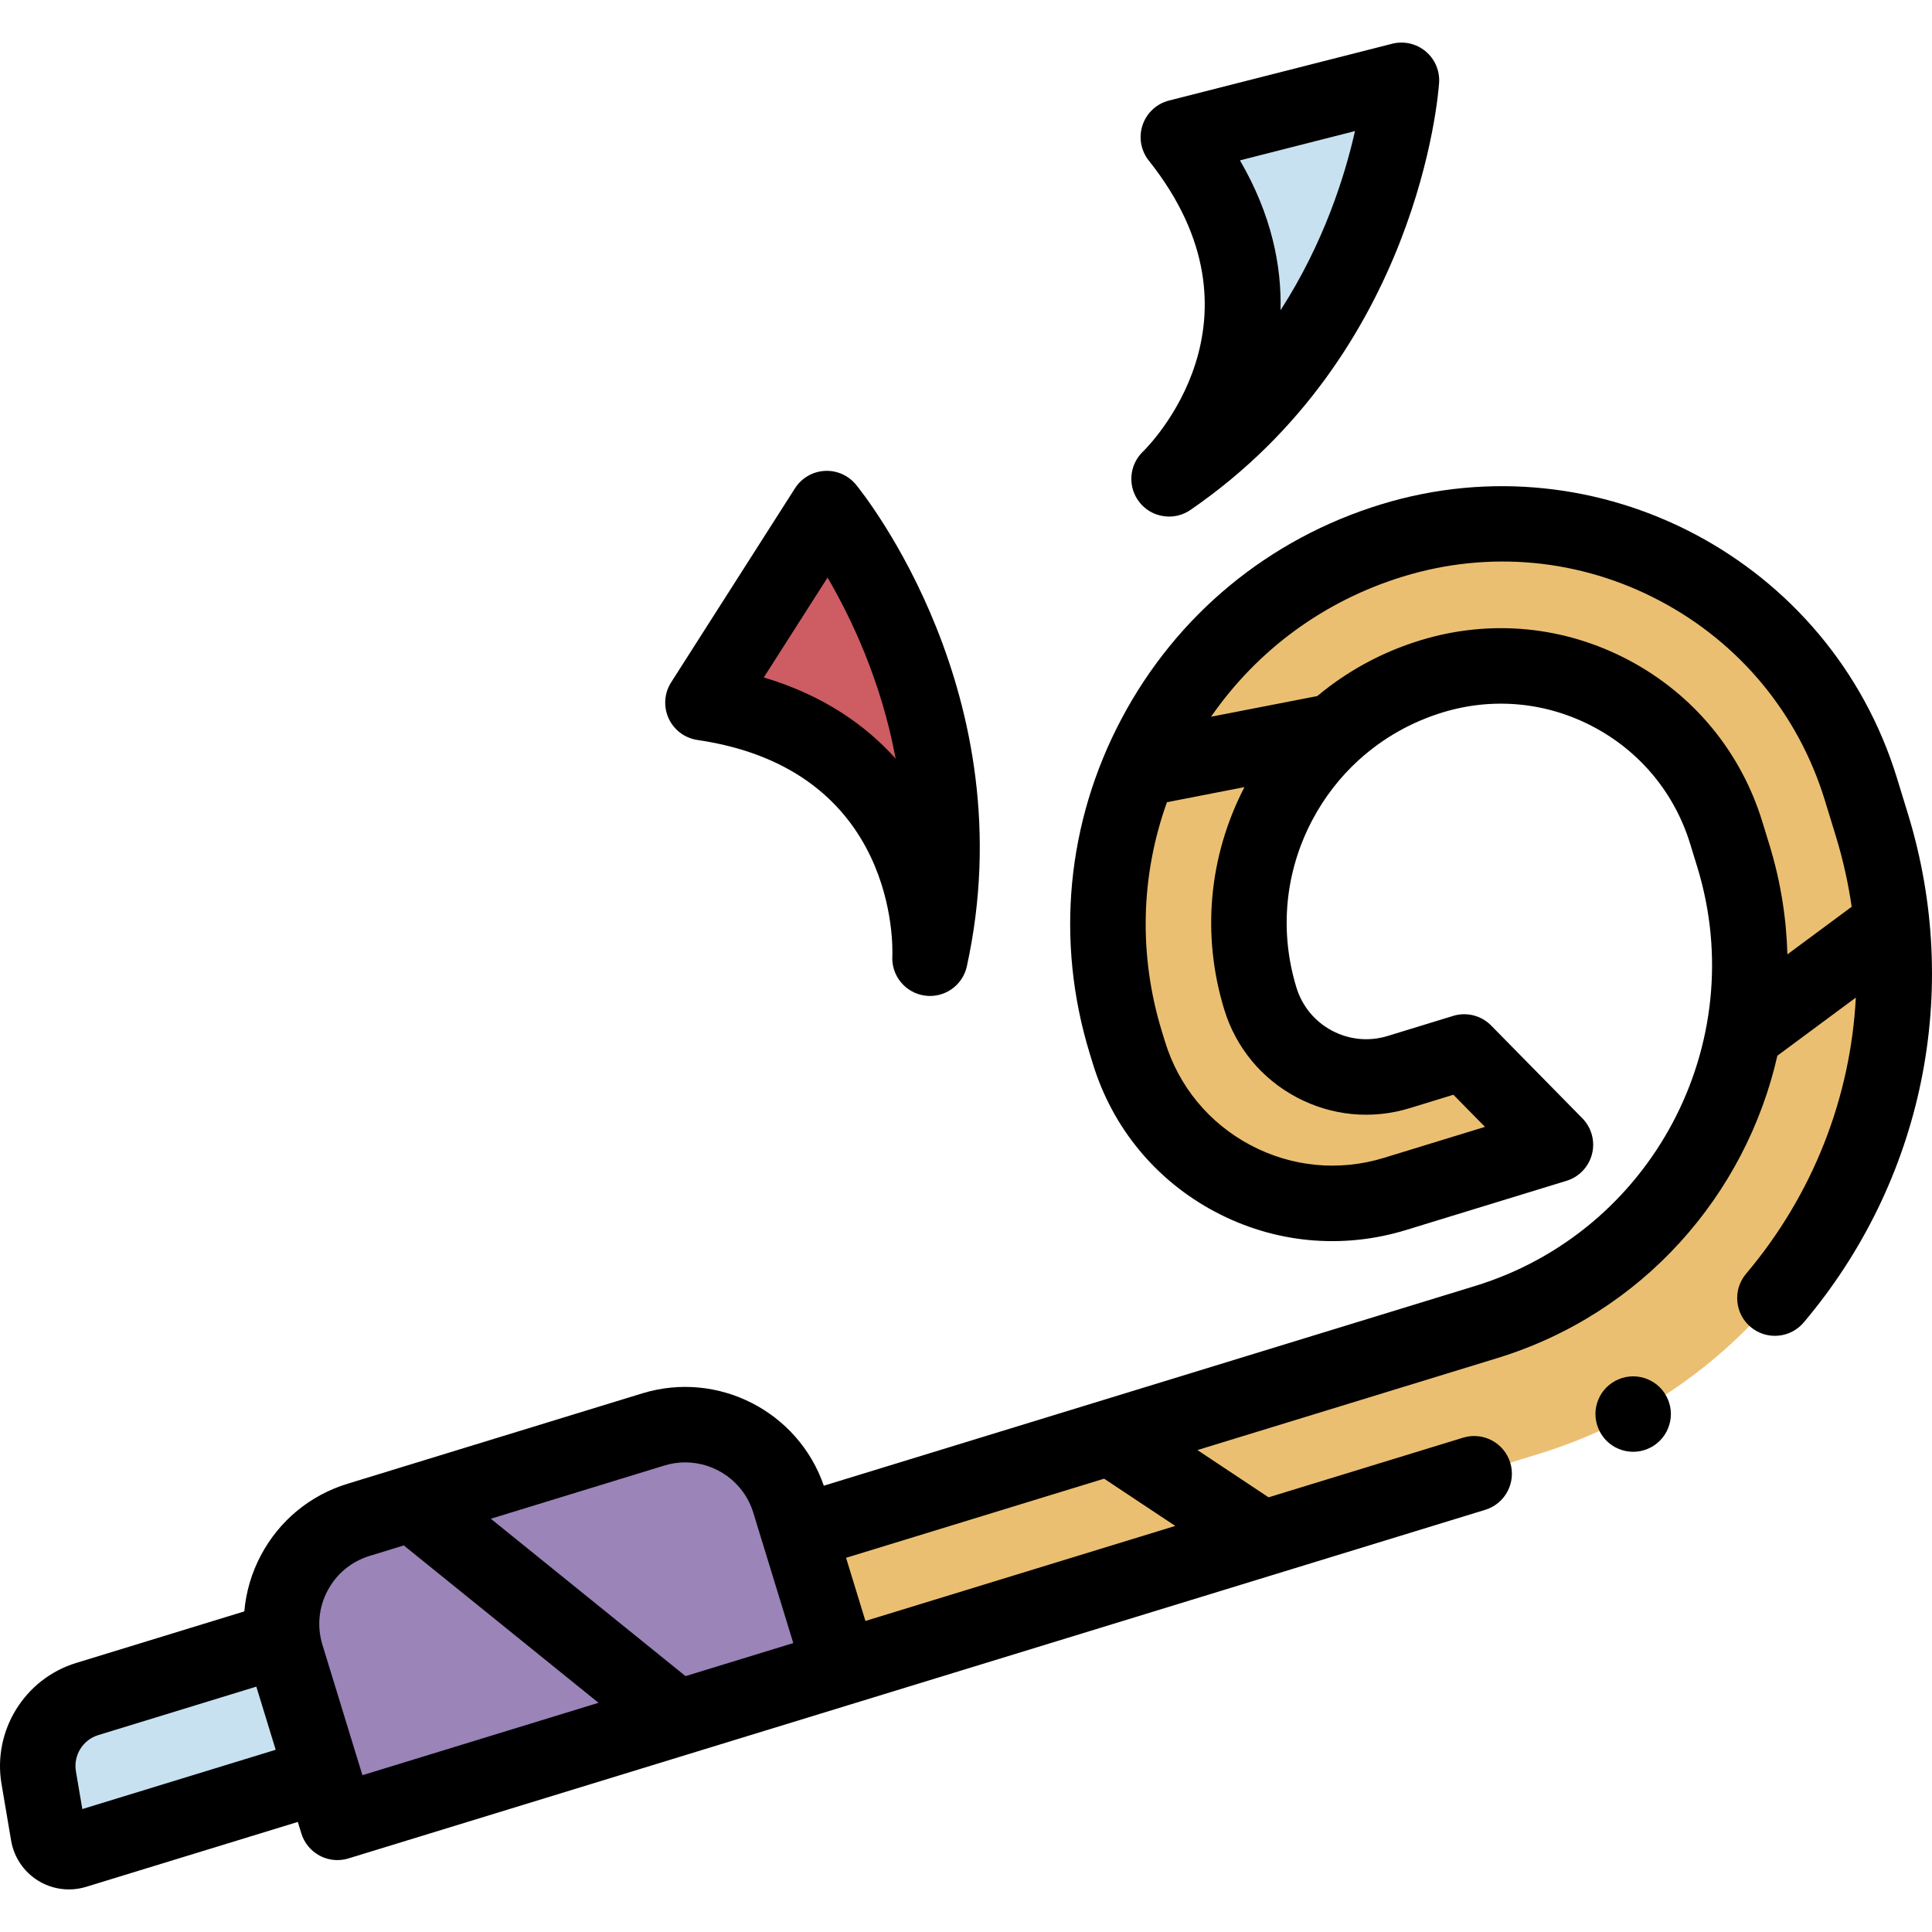 <?xml version="1.0" encoding="iso-8859-1"?>
<!-- Generator: Adobe Illustrator 19.0.0, SVG Export Plug-In . SVG Version: 6.00 Build 0)  -->
<svg version="1.1" id="Capa_1" xmlns="http://www.w3.org/2000/svg" xmlns:xlink="http://www.w3.org/1999/xlink" x="0px" y="0px"
	 viewBox="0 0 512 512" style="enable-background:new 0 0 512 512;" xml:space="preserve">
<path style="fill:#9A84B8;" d="M85.551,470.337l3.865,12.603l133.303-40.879l-13.53-44.12c-4.672-15.235-20.81-23.799-36.046-19.126
	l-78.13,23.96c-15.235,4.672-23.799,20.81-19.127,36.046l4.401,14.351L85.551,470.337z"/>
<path style="fill:#C7E1F0;" d="M12.805,486.104c0.558,3.296,3.887,5.349,7.083,4.369l65.663-20.136l-5.264-17.165l-4.401-14.351
	l-1.33-4.337l-51.459,15.78c-8.899,2.729-14.393,11.636-12.838,20.813L12.805,486.104z"/>
<path style="fill:#EBBF72;" d="M368.918,143.222L368.918,143.222c-56.218,17.24-87.816,76.789-70.577,133.007l0.847,2.761
	c9.139,29.801,40.706,46.552,70.507,37.413l42.514-13.037l-24.171-24.584l-17.359,5.323c-15.497,4.752-31.912-3.958-36.664-19.455
	l0,0c-11.069-36.094,9.219-74.327,45.313-85.396l0,0c33.036-10.131,68.03,8.437,78.16,41.474l1.878,6.124
	c16.009,52.205-13.333,107.504-65.538,123.513l-182.104,55.844l10.995,35.853l184.922-56.708
	c70.45-21.604,110.047-96.229,88.443-166.678l-2.921-9.527C477.058,156.635,421.432,127.118,368.918,143.222z"/>
<path style="fill:#CD5C63;" d="M246.46,253.939c14.844-67.751-27.349-119.159-27.349-119.159l-32.823,51.432
	C249.7,195.492,246.46,253.939,246.46,253.939z"/>
<path style="fill:#C7E1F0;" d="M309.814,126.897c57.182-39.252,61.585-105.613,61.585-105.613l-59.127,15.05
	C352.167,86.49,309.814,126.897,309.814,126.897z"/>
<path d="M502.722,206.217c-17.695-57.701-79.032-90.248-136.736-72.554c-29.744,9.121-54.155,29.278-68.737,56.76
	c-14.582,27.481-17.589,58.996-8.468,88.739l0.847,2.761c5.203,16.967,16.702,30.892,32.378,39.21
	c15.676,8.319,33.653,10.034,50.621,4.831l42.514-13.037c3.34-1.024,5.904-3.718,6.762-7.104c0.858-3.387-0.114-6.975-2.563-9.467
	l-24.171-24.584c-2.617-2.661-6.497-3.645-10.062-2.55l-17.36,5.323c-4.943,1.516-10.177,1.015-14.742-1.406
	c-4.566-2.423-7.915-6.478-9.43-11.42c-4.57-14.904-3.063-30.694,4.243-44.464c3.178-5.989,7.289-11.281,12.145-15.729
	c0.147-0.12,0.284-0.249,0.424-0.375c6.224-5.589,13.637-9.81,21.872-12.336c13.423-4.117,27.647-2.76,40.051,3.822
	c12.403,6.581,21.501,17.599,25.617,31.023l1.878,6.124c14.367,46.85-12.06,96.654-58.909,111.021L218.32,393.727
	c-6.784-19.675-28.06-30.618-48.108-24.472l-63.957,19.614c-0.022,0.007-0.043,0.013-0.064,0.02l-14.109,4.327
	c-9.922,3.043-18.066,9.767-22.93,18.935c-2.491,4.694-3.963,9.742-4.404,14.883l-44.582,13.671
	C6.512,444.891-1.985,458.667,0.4,472.749l2.546,15.026c0.747,4.408,3.358,8.282,7.163,10.629c2.477,1.528,5.305,2.312,8.156,2.312
	c1.528,0,3.064-0.226,4.555-0.683l56.103-17.204l0.933,3.044c0.777,2.536,2.531,4.658,4.873,5.901
	c1.457,0.773,3.067,1.167,4.687,1.167c0.984,0,1.973-0.146,2.931-0.439l133.302-40.878c0.001,0,0.001,0,0.002,0L393.6,400.118
	c5.28-1.619,8.248-7.212,6.629-12.492s-7.213-8.248-12.492-6.629l-51.55,15.809l-18.856-12.524l79.429-24.358
	c38.615-11.841,65.902-43.335,74.265-80.156l20.791-15.395c-1.388,26.496-11.343,52.185-29.085,73.184
	c-3.565,4.219-3.035,10.528,1.184,14.092c4.218,3.562,10.527,3.034,14.092-1.185c31.678-37.491,42.009-87.854,27.637-134.722
	L502.722,206.217z M21.815,479.422l-1.697-10.014c-0.713-4.212,1.828-8.332,5.911-9.584l41.899-12.848l4.197,13.686l0.934,3.046
	L21.815,479.422z M96.045,470.449l-0.931-3.038c-0.001-0.002-0.001-0.004-0.002-0.006l-7.677-25.035l-1.987-6.481
	c-1.477-4.815-0.99-9.917,1.371-14.366s6.312-7.712,11.128-9.188l9.062-2.779l51.604,41.706L96.045,470.449z M181.676,444.189
	l-51.604-41.706l46.003-14.108c1.835-0.562,3.69-0.83,5.517-0.83c8.067,0,15.552,5.224,18.037,13.329l4.196,13.681l6.403,20.878
	L181.676,444.189z M229.348,429.57l-3.346-10.91l-1.786-5.823l68.385-20.971l18.856,12.524L229.348,429.57z M343.631,290.804
	c9.285,4.928,19.932,5.943,29.98,2.861l11.554-3.543l8.368,8.511l-26.77,8.209c-11.858,3.639-24.424,2.438-35.383-3.376
	c-10.958-5.814-18.995-15.548-22.632-27.407l-0.847-2.761c-6.173-20.13-5.636-41.238,1.354-60.703l20.538-3.999
	c-9.488,18.32-11.398,39.232-5.34,58.986C327.536,277.631,334.346,285.878,343.631,290.804z M473.677,252.92
	c-0.255-9.62-1.795-19.361-4.751-29l-1.878-6.124c-5.682-18.532-18.242-33.74-35.364-42.826
	c-17.122-9.085-36.758-10.959-55.288-5.276c-10.159,3.115-19.387,8.152-27.302,14.769l-28.153,5.482
	c12.27-17.719,29.986-30.747,50.908-37.162c22.844-7.005,47.049-4.696,68.157,6.504c21.107,11.2,36.589,29.949,43.595,52.793
	l2.921,9.527c1.895,6.179,3.285,12.428,4.192,18.697L473.677,252.92z"/>
<path d="M245.109,263.847c0.457,0.062,0.911,0.093,1.361,0.093c4.63,0,8.741-3.22,9.758-7.86
	c15.702-71.664-27.539-125.392-29.387-127.644c-2.033-2.476-5.13-3.833-8.325-3.639c-3.198,0.191-6.111,1.902-7.834,4.602
	l-32.823,51.432c-1.825,2.86-2.076,6.451-0.666,9.537c1.411,3.086,4.29,5.246,7.647,5.737c53.314,7.803,51.726,55.305,51.635,57.28
	C236.187,258.589,239.944,263.143,245.109,263.847z M202.415,179.53l16.894-26.472c6.132,10.471,14.199,27.241,18.049,47.995
	C229.558,192.341,218.392,184.313,202.415,179.53z"/>
<path d="M302.912,119.662c-3.771,3.598-4.146,9.489-0.862,13.537c1.967,2.423,4.85,3.699,7.771,3.699
	c1.956,0,3.929-0.573,5.653-1.757c60.483-41.519,65.71-110.288,65.903-113.195c0.212-3.196-1.12-6.301-3.582-8.349
	c-2.463-2.048-5.757-2.793-8.862-2.004l-59.128,15.05c-3.288,0.837-5.928,3.284-7.01,6.5c-1.083,3.216-0.461,6.761,1.651,9.417
	C337.988,84.728,304.329,118.285,302.912,119.662z M359.087,34.737c-2.665,11.845-8.246,29.646-19.728,47.479
	c0.292-11.717-2.348-25.253-10.755-39.72L359.087,34.737z"/>
<path d="M424.494,380.288c0.36,0.55,0.78,1.06,1.24,1.519c0.46,0.46,0.97,0.88,1.52,1.25c0.54,0.36,1.12,0.67,1.73,0.92
	c0.6,0.25,1.23,0.44,1.87,0.57c0.64,0.13,1.3,0.19,1.95,0.19s1.31-0.061,1.95-0.19c0.64-0.13,1.27-0.32,1.87-0.57
	c0.61-0.25,1.19-0.56,1.73-0.92c0.55-0.37,1.06-0.79,1.52-1.25c1.86-1.859,2.93-4.439,2.93-7.069c0-2.631-1.07-5.21-2.93-7.07
	c-0.46-0.46-0.97-0.88-1.52-1.24c-0.54-0.36-1.12-0.67-1.72-0.92c-0.61-0.25-1.24-0.45-1.88-0.57c-1.29-0.26-2.61-0.26-3.9,0
	c-0.64,0.12-1.27,0.32-1.88,0.57c-0.6,0.25-1.18,0.56-1.72,0.92c-0.55,0.36-1.06,0.78-1.52,1.24c-1.86,1.86-2.93,4.439-2.93,7.07
	c0,0.649,0.07,1.31,0.2,1.949c0.13,0.641,0.32,1.27,0.57,1.87C423.824,379.168,424.134,379.748,424.494,380.288z"/>
<g>
</g>
<g>
</g>
<g>
</g>
<g>
</g>
<g>
</g>
<g>
</g>
<g>
</g>
<g>
</g>
<g>
</g>
<g>
</g>
<g>
</g>
<g>
</g>
<g>
</g>
<g>
</g>
<g>
</g>
</svg>
